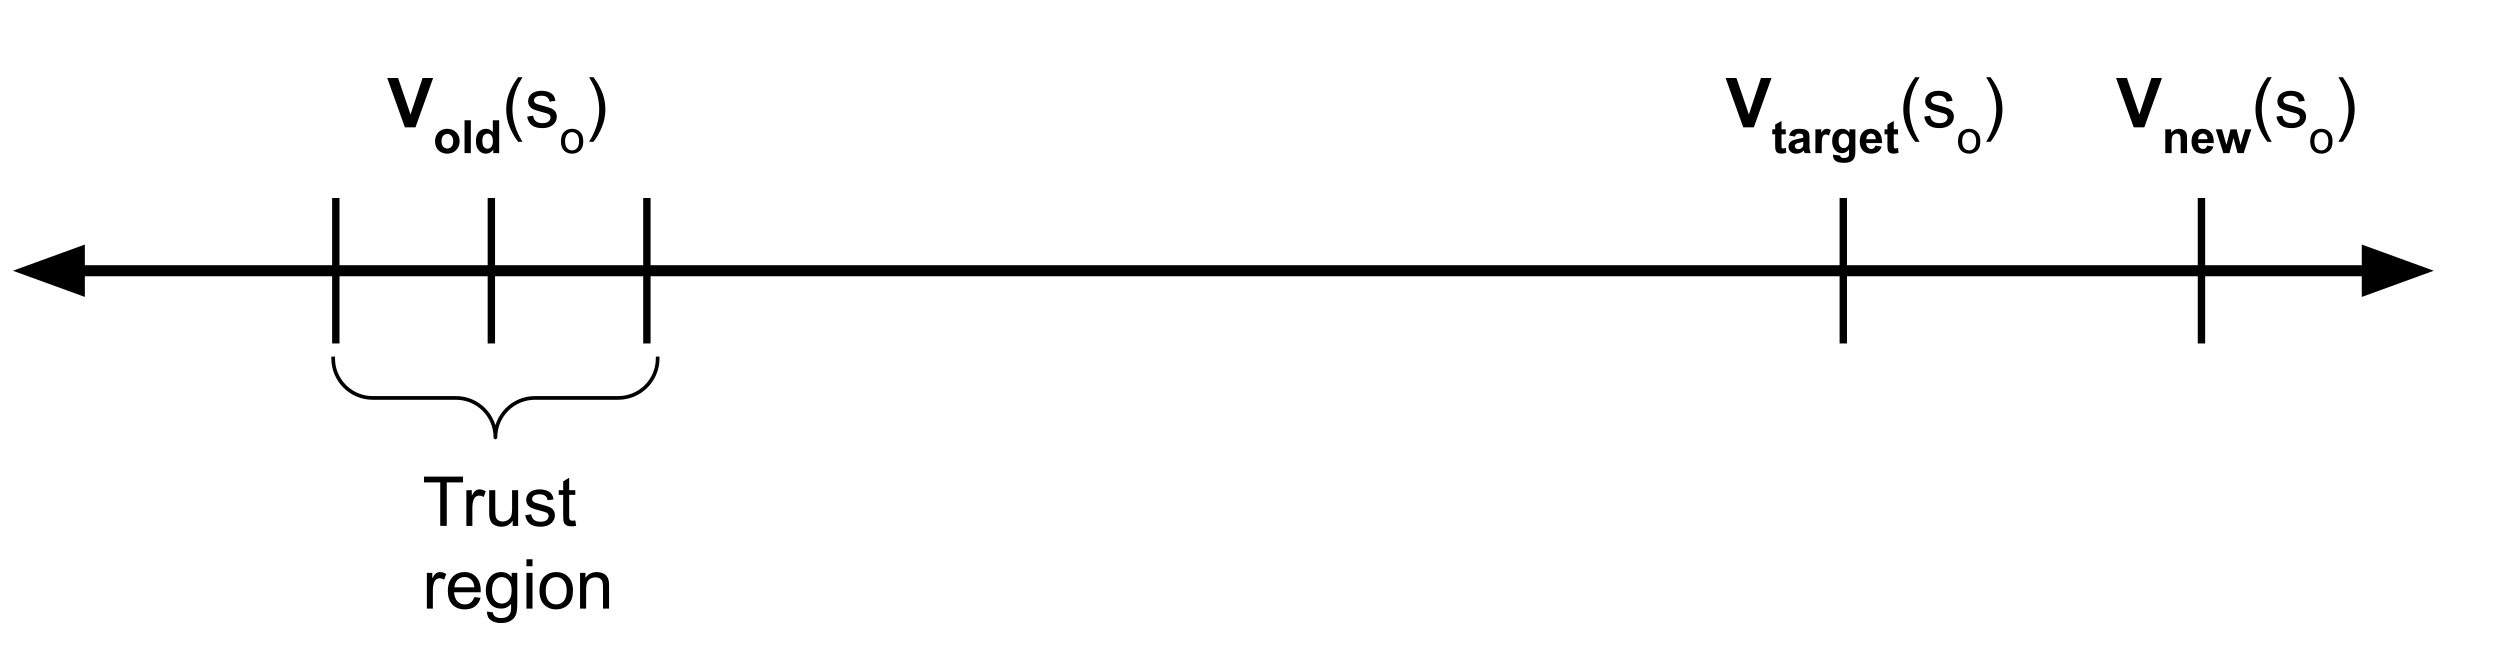<svg version="1.1" viewBox="0.0 0.0 677.273 179.407" fill="none" stroke="none" stroke-linecap="square" stroke-miterlimit="10" xmlns:xlink="http://www.w3.org/1999/xlink" xmlns="http://www.w3.org/2000/svg"><clipPath id="p.0"><path d="m0 0l677.273 0l0 179.407l-677.273 0l0 -179.407z" clip-rule="nonzero"/></clipPath><g clip-path="url(#p.0)"><path fill="#000000" fill-opacity="0.0" d="m0 0l677.273 0l0 179.407l-677.273 0z" fill-rule="evenodd"/><path fill="#000000" fill-opacity="0.0" d="m3.486 73.346l655.842 0" fill-rule="evenodd"/><path stroke="#000000" stroke-width="3.0" stroke-linejoin="round" stroke-linecap="butt" d="m21.486 73.346l619.842 0" fill-rule="evenodd"/><path fill="#000000" stroke="#000000" stroke-width="3.0" stroke-linecap="butt" d="m21.486 68.391l-13.614 4.955l13.614 4.955z" fill-rule="evenodd"/><path fill="#000000" stroke="#000000" stroke-width="3.0" stroke-linecap="butt" d="m641.328 78.302l13.614 -4.955l-13.614 -4.955z" fill-rule="evenodd"/><path fill="#000000" fill-opacity="0.0" d="m133.113 54.638l0 37.417" fill-rule="evenodd"/><path stroke="#000000" stroke-width="2.0" stroke-linejoin="round" stroke-linecap="butt" d="m133.113 54.638l0 37.417" fill-rule="evenodd"/><path fill="#000000" fill-opacity="0.0" d="m175.249 54.638l0 37.417" fill-rule="evenodd"/><path stroke="#000000" stroke-width="2.0" stroke-linejoin="round" stroke-linecap="butt" d="m175.249 54.638l0 37.417" fill-rule="evenodd"/><path fill="#000000" fill-opacity="0.0" d="m90.976 54.638l0 37.417" fill-rule="evenodd"/><path stroke="#000000" stroke-width="2.0" stroke-linejoin="round" stroke-linecap="butt" d="m90.976 54.638l0 37.417" fill-rule="evenodd"/><path fill="#000000" fill-opacity="0.0" d="m596.396 54.638l0 37.417" fill-rule="evenodd"/><path stroke="#000000" stroke-width="2.0" stroke-linejoin="round" stroke-linecap="butt" d="m596.396 54.638l0 37.417" fill-rule="evenodd"/><path fill="#000000" fill-opacity="0.0" d="m499.365 54.638l0 37.417" fill-rule="evenodd"/><path stroke="#000000" stroke-width="2.0" stroke-linejoin="round" stroke-linecap="butt" d="m499.365 54.638l0 37.417" fill-rule="evenodd"/><path fill="#000000" fill-opacity="0.0" d="m105.423 115.551l111.685 0l0 64.63l-111.685 0z" fill-rule="evenodd"/><path fill="#000000" d="m119.266 142.471l0 -11.781l-4.406 0l0 -1.578l10.578 0l0 1.578l-4.406 0l0 11.781l-1.766 0zm7.078 0l0 -9.672l1.469 0l0 1.469q0.563 -1.031 1.031 -1.359q0.484 -0.328 1.062 -0.328q0.828 0 1.688 0.531l-0.562 1.516q-0.609 -0.359 -1.203 -0.359q-0.547 0 -0.969 0.328q-0.422 0.328 -0.609 0.891q-0.281 0.875 -0.281 1.922l0 5.062l-1.625 0zm12.556 0l0 -1.422q-1.125 1.641 -3.062 1.641q-0.859 0 -1.609 -0.328q-0.734 -0.328 -1.094 -0.828q-0.359 -0.5 -0.5 -1.219q-0.109 -0.469 -0.109 -1.531l0 -5.984l1.641 0l0 5.359q0 1.281 0.109 1.734q0.156 0.641 0.656 1.016q0.5 0.375 1.234 0.375q0.734 0 1.375 -0.375q0.656 -0.391 0.922 -1.031q0.266 -0.656 0.266 -1.891l0 -5.188l1.641 0l0 9.672l-1.469 0zm3.391 -2.891l1.625 -0.25q0.125 0.969 0.75 1.5q0.625 0.516 1.75 0.516q1.125 0 1.672 -0.453q0.547 -0.469 0.547 -1.094q0 -0.547 -0.484 -0.875q-0.328 -0.219 -1.672 -0.547q-1.812 -0.469 -2.516 -0.797q-0.688 -0.328 -1.047 -0.906q-0.359 -0.594 -0.359 -1.312q0 -0.641 0.297 -1.188q0.297 -0.562 0.812 -0.922q0.375 -0.281 1.031 -0.469q0.672 -0.203 1.422 -0.203q1.141 0 2.0 0.328q0.859 0.328 1.266 0.891q0.422 0.562 0.578 1.5l-1.609 0.219q-0.109 -0.75 -0.641 -1.172q-0.516 -0.422 -1.469 -0.422q-1.141 0 -1.625 0.375q-0.469 0.375 -0.469 0.875q0 0.312 0.188 0.578q0.203 0.266 0.641 0.438q0.234 0.094 1.438 0.422q1.75 0.453 2.438 0.75q0.688 0.297 1.078 0.859q0.391 0.562 0.391 1.406q0 0.828 -0.484 1.547q-0.469 0.719 -1.375 1.125q-0.906 0.391 -2.047 0.391q-1.875 0 -2.875 -0.781q-0.984 -0.781 -1.25 -2.328zm13.562 1.422l0.234 1.453q-0.688 0.141 -1.234 0.141q-0.891 0 -1.391 -0.281q-0.484 -0.281 -0.688 -0.734q-0.203 -0.469 -0.203 -1.938l0 -5.578l-1.203 0l0 -1.266l1.203 0l0 -2.391l1.625 -0.984l0 3.375l1.656 0l0 1.266l-1.656 0l0 5.672q0 0.688 0.078 0.891q0.094 0.203 0.281 0.328q0.203 0.109 0.578 0.109q0.266 0 0.719 -0.062z" fill-rule="nonzero"/><path fill="#000000" d="m115.641 164.871l0 -9.672l1.469 0l0 1.469q0.562 -1.031 1.031 -1.359q0.484 -0.328 1.062 -0.328q0.828 0 1.688 0.531l-0.562 1.516q-0.609 -0.359 -1.203 -0.359q-0.547 0 -0.969 0.328q-0.422 0.328 -0.609 0.891q-0.281 0.875 -0.281 1.922l0 5.062l-1.625 0zm12.853 -3.109l1.688 0.203q-0.406 1.484 -1.484 2.312q-1.078 0.812 -2.766 0.812q-2.125 0 -3.375 -1.297q-1.234 -1.312 -1.234 -3.672q0 -2.453 1.25 -3.797q1.266 -1.344 3.266 -1.344q1.938 0 3.156 1.328q1.234 1.312 1.234 3.703q0 0.156 0 0.438l-7.219 0q0.094 1.594 0.906 2.453q0.812 0.844 2.016 0.844q0.906 0 1.547 -0.469q0.641 -0.484 1.016 -1.516zm-5.391 -2.656l5.406 0q-0.109 -1.219 -0.625 -1.828q-0.781 -0.953 -2.031 -0.953q-1.125 0 -1.906 0.766q-0.766 0.75 -0.844 2.016zm8.829 6.562l1.594 0.234q0.109 0.75 0.562 1.078q0.609 0.453 1.672 0.453q1.141 0 1.75 -0.453q0.625 -0.453 0.844 -1.266q0.125 -0.5 0.109 -2.109q-1.062 1.266 -2.672 1.266q-2.0 0 -3.094 -1.438q-1.094 -1.438 -1.094 -3.453q0 -1.391 0.5 -2.562q0.516 -1.172 1.453 -1.797q0.953 -0.641 2.25 -0.641q1.703 0 2.812 1.375l0 -1.156l1.516 0l0 8.359q0 2.266 -0.469 3.203q-0.453 0.938 -1.453 1.484q-0.984 0.547 -2.453 0.547q-1.719 0 -2.797 -0.781q-1.062 -0.766 -1.031 -2.344zm1.359 -5.812q0 1.906 0.75 2.781q0.766 0.875 1.906 0.875q1.125 0 1.891 -0.859q0.766 -0.875 0.766 -2.734q0 -1.781 -0.797 -2.672q-0.781 -0.906 -1.891 -0.906q-1.094 0 -1.859 0.891q-0.766 0.875 -0.766 2.625zm9.329 -6.453l0 -1.891l1.641 0l0 1.891l-1.641 0zm0 11.469l0 -9.672l1.641 0l0 9.672l-1.641 0zm3.535 -4.844q0 -2.688 1.484 -3.969q1.25 -1.078 3.047 -1.078q2.0 0 3.266 1.312q1.266 1.297 1.266 3.609q0 1.859 -0.562 2.938q-0.562 1.062 -1.641 1.656q-1.062 0.594 -2.328 0.594q-2.031 0 -3.281 -1.297q-1.25 -1.312 -1.25 -3.766zm1.688 0q0 1.859 0.797 2.797q0.812 0.922 2.047 0.922q1.219 0 2.031 -0.922q0.812 -0.938 0.812 -2.844q0 -1.797 -0.812 -2.719q-0.812 -0.922 -2.031 -0.922q-1.234 0 -2.047 0.922q-0.797 0.906 -0.797 2.766zm9.298 4.844l0 -9.672l1.469 0l0 1.375q1.062 -1.594 3.078 -1.594q0.875 0 1.609 0.312q0.734 0.312 1.094 0.828q0.375 0.5 0.516 1.203q0.094 0.453 0.094 1.594l0 5.953l-1.641 0l0 -5.891q0 -1.0 -0.203 -1.484q-0.188 -0.5 -0.672 -0.797q-0.484 -0.297 -1.141 -0.297q-1.047 0 -1.812 0.672q-0.75 0.656 -0.75 2.516l0 5.281l-1.641 0z" fill-rule="nonzero"/><path fill="#000000" fill-opacity="0.0" d="m178.168 97.11c0 5.906 -4.787 10.693 -10.693 10.693l-22.567 0c-5.906 0 -10.693 4.787 -10.693 10.693l0 0c0 -5.906 -4.787 -10.693 -10.693 -10.693l-22.567 0l0 0c-5.906 0 -10.693 -4.787 -10.693 -10.693z" fill-rule="evenodd"/><path fill="#000000" fill-opacity="0.0" d="m178.168 97.11c0 5.906 -4.787 10.693 -10.693 10.693l-22.567 0c-5.906 0 -10.693 4.787 -10.693 10.693l0 0c0 -5.906 -4.787 -10.693 -10.693 -10.693l-22.567 0l0 0c-5.906 0 -10.693 -4.787 -10.693 -10.693" fill-rule="evenodd"/><path stroke="#000000" stroke-width="1.0" stroke-linejoin="round" stroke-linecap="butt" d="m178.168 97.11c0 5.906 -4.787 10.693 -10.693 10.693l-22.567 0c-5.906 0 -10.693 4.787 -10.693 10.693l0 0c0 -5.906 -4.787 -10.693 -10.693 -10.693l-22.567 0l0 0c-5.906 0 -10.693 -4.787 -10.693 -10.693" fill-rule="evenodd"/><path fill="#000000" fill-opacity="0.0" d="m95.919 7.567l87.906 0l0 42.016l-87.906 0z" fill-rule="evenodd"/><path fill="#000000" d="m109.684 34.487l-4.781 -13.359l2.938 0l3.375 9.891l3.266 -9.891l2.859 0l-4.781 13.359l-2.875 0z" fill-rule="nonzero"/><path fill="#000000" d="m117.862 38.174q0 -0.859 0.422 -1.641q0.422 -0.797 1.188 -1.219q0.766 -0.422 1.703 -0.422q1.469 0 2.406 0.953q0.938 0.953 0.938 2.391q0 1.469 -0.953 2.438q-0.938 0.953 -2.375 0.953q-0.875 0 -1.688 -0.391q-0.797 -0.406 -1.219 -1.172q-0.422 -0.781 -0.422 -1.891zm1.75 0.094q0 0.953 0.453 1.469q0.453 0.5 1.125 0.5q0.672 0 1.125 -0.5q0.453 -0.516 0.453 -1.484q0 -0.953 -0.453 -1.453q-0.453 -0.516 -1.125 -0.516q-0.672 0 -1.125 0.516q-0.453 0.5 -0.453 1.469zm6.238 3.219l0 -8.906l1.703 0l0 8.906l-1.703 0zm9.377 0l-1.594 0l0 -0.953q-0.391 0.562 -0.938 0.828q-0.531 0.266 -1.078 0.266q-1.109 0 -1.906 -0.891q-0.781 -0.891 -0.781 -2.5q0 -1.641 0.766 -2.484q0.766 -0.859 1.953 -0.859q1.078 0 1.859 0.891l0 -3.203l1.719 0l0 8.906zm-4.562 -3.359q0 1.031 0.281 1.484q0.422 0.672 1.156 0.672q0.594 0 1.0 -0.5q0.422 -0.5 0.422 -1.5q0 -1.109 -0.406 -1.594q-0.391 -0.5 -1.016 -0.5q-0.609 0 -1.031 0.484q-0.406 0.484 -0.406 1.453z" fill-rule="nonzero"/><path fill="#000000" d="m140.371 38.409q-1.359 -1.703 -2.297 -4.0q-0.938 -2.297 -0.938 -4.766q0 -2.156 0.703 -4.141q0.828 -2.312 2.531 -4.594l1.172 0q-1.094 1.891 -1.453 2.703q-0.547 1.25 -0.875 2.625q-0.391 1.703 -0.391 3.422q0 4.375 2.719 8.75l-1.172 0zm2.431 -6.812l1.625 -0.25q0.125 0.969 0.75 1.5q0.625 0.516 1.75 0.516q1.125 0 1.672 -0.453q0.547 -0.469 0.547 -1.094q0 -0.547 -0.484 -0.875q-0.328 -0.219 -1.672 -0.547q-1.812 -0.469 -2.516 -0.797q-0.688 -0.328 -1.047 -0.906q-0.359 -0.594 -0.359 -1.312q0 -0.641 0.297 -1.188q0.297 -0.562 0.812 -0.922q0.375 -0.281 1.031 -0.469q0.672 -0.203 1.422 -0.203q1.141 0 2.0 0.328q0.859 0.328 1.266 0.891q0.422 0.562 0.578 1.5l-1.609 0.219q-0.109 -0.75 -0.641 -1.172q-0.516 -0.422 -1.469 -0.422q-1.141 0 -1.625 0.375q-0.469 0.375 -0.469 0.875q0 0.312 0.188 0.578q0.203 0.266 0.641 0.438q0.234 0.094 1.438 0.422q1.75 0.453 2.438 0.75q0.688 0.297 1.078 0.859q0.391 0.562 0.391 1.406q0 0.828 -0.484 1.547q-0.469 0.719 -1.375 1.125q-0.906 0.391 -2.047 0.391q-1.875 0 -2.875 -0.781q-0.984 -0.781 -1.25 -2.328z" fill-rule="nonzero"/><path fill="#000000" d="m151.959 38.268q0 -1.797 1.0 -2.656q0.828 -0.719 2.031 -0.719q1.328 0 2.172 0.875q0.844 0.859 0.844 2.406q0 1.234 -0.375 1.953q-0.375 0.719 -1.094 1.109q-0.703 0.391 -1.547 0.391q-1.359 0 -2.203 -0.859q-0.828 -0.875 -0.828 -2.5zm1.125 0q0 1.234 0.547 1.859q0.547 0.609 1.359 0.609q0.812 0 1.344 -0.609q0.547 -0.625 0.547 -1.906q0 -1.188 -0.547 -1.797q-0.531 -0.625 -1.344 -0.625q-0.812 0 -1.359 0.609q-0.547 0.609 -0.547 1.859z" fill-rule="nonzero"/><path fill="#000000" d="m160.782 38.409l-1.188 0q2.734 -4.375 2.734 -8.75q0 -1.719 -0.391 -3.391q-0.312 -1.375 -0.875 -2.625q-0.359 -0.828 -1.469 -2.734l1.188 0q1.703 2.281 2.531 4.594q0.688 1.984 0.688 4.141q0 2.469 -0.938 4.766q-0.938 2.297 -2.281 4.0z" fill-rule="nonzero"/><path fill="#000000" fill-opacity="0.0" d="m564.276 7.567l87.906 0l0 42.016l-87.906 0z" fill-rule="evenodd"/><path fill="#000000" d="m578.041 34.487l-4.781 -13.359l2.938 0l3.375 9.891l3.266 -9.891l2.859 0l-4.781 13.359l-2.875 0z" fill-rule="nonzero"/><path fill="#000000" d="m592.485 41.487l-1.719 0l0 -3.297q0 -1.047 -0.109 -1.344q-0.109 -0.312 -0.359 -0.484q-0.234 -0.172 -0.578 -0.172q-0.453 0 -0.812 0.25q-0.344 0.25 -0.469 0.656q-0.125 0.391 -0.125 1.469l0 2.922l-1.719 0l0 -6.453l1.594 0l0 0.953q0.844 -1.094 2.125 -1.094q0.562 0 1.031 0.203q0.469 0.203 0.703 0.516q0.25 0.312 0.344 0.719q0.094 0.406 0.094 1.141l0 4.016zm5.457 -2.047l1.703 0.281q-0.328 0.938 -1.047 1.422q-0.703 0.484 -1.766 0.484q-1.672 0 -2.484 -1.094q-0.641 -0.875 -0.641 -2.219q0 -1.609 0.844 -2.516q0.844 -0.906 2.125 -0.906q1.438 0 2.266 0.953q0.828 0.953 0.797 2.906l-4.281 0q0.016 0.766 0.406 1.188q0.406 0.422 1.0 0.422q0.391 0 0.656 -0.219q0.281 -0.219 0.422 -0.703zm0.094 -1.734q-0.016 -0.734 -0.375 -1.125q-0.359 -0.391 -0.891 -0.391q-0.562 0 -0.922 0.422q-0.359 0.406 -0.359 1.094l2.547 0zm4.292 3.781l-2.047 -6.453l1.672 0l1.203 4.234l1.109 -4.234l1.641 0l1.078 4.234l1.234 -4.234l1.688 0l-2.078 6.453l-1.641 0l-1.109 -4.141l-1.094 4.141l-1.656 0z" fill-rule="nonzero"/><path fill="#000000" d="m614.267 38.409q-1.359 -1.703 -2.297 -4.0q-0.938 -2.297 -0.938 -4.766q0 -2.156 0.703 -4.141q0.828 -2.312 2.531 -4.594l1.172 0q-1.094 1.891 -1.453 2.703q-0.547 1.25 -0.875 2.625q-0.391 1.703 -0.391 3.422q0 4.375 2.719 8.75l-1.172 0zm2.431 -6.812l1.625 -0.25q0.125 0.969 0.75 1.5q0.625 0.516 1.75 0.516q1.125 0 1.672 -0.453q0.547 -0.469 0.547 -1.094q0 -0.547 -0.484 -0.875q-0.328 -0.219 -1.672 -0.547q-1.812 -0.469 -2.516 -0.797q-0.688 -0.328 -1.047 -0.906q-0.359 -0.594 -0.359 -1.312q0 -0.641 0.297 -1.188q0.297 -0.562 0.812 -0.922q0.375 -0.281 1.031 -0.469q0.672 -0.203 1.422 -0.203q1.141 0 2.0 0.328q0.859 0.328 1.266 0.891q0.422 0.562 0.578 1.5l-1.609 0.219q-0.109 -0.75 -0.641 -1.172q-0.516 -0.422 -1.469 -0.422q-1.141 0 -1.625 0.375q-0.469 0.375 -0.469 0.875q0 0.312 0.188 0.578q0.203 0.266 0.641 0.438q0.234 0.094 1.438 0.422q1.75 0.453 2.438 0.75q0.688 0.297 1.078 0.859q0.391 0.562 0.391 1.406q0 0.828 -0.484 1.547q-0.469 0.719 -1.375 1.125q-0.906 0.391 -2.047 0.391q-1.875 0 -2.875 -0.781q-0.984 -0.781 -1.25 -2.328z" fill-rule="nonzero"/><path fill="#000000" d="m625.855 38.268q0 -1.797 1.0 -2.656q0.828 -0.719 2.031 -0.719q1.328 0 2.172 0.875q0.844 0.859 0.844 2.406q0 1.234 -0.375 1.953q-0.375 0.719 -1.094 1.109q-0.703 0.391 -1.547 0.391q-1.359 0 -2.203 -0.859q-0.828 -0.875 -0.828 -2.5zm1.125 0q0 1.234 0.547 1.859q0.547 0.609 1.359 0.609q0.812 0 1.344 -0.609q0.547 -0.625 0.547 -1.906q0 -1.188 -0.547 -1.797q-0.531 -0.625 -1.344 -0.625q-0.812 0 -1.359 0.609q-0.547 0.609 -0.547 1.859z" fill-rule="nonzero"/><path fill="#000000" d="m634.678 38.409l-1.188 0q2.734 -4.375 2.734 -8.75q0 -1.719 -0.391 -3.391q-0.312 -1.375 -0.875 -2.625q-0.359 -0.828 -1.469 -2.734l1.188 0q1.703 2.281 2.531 4.594q0.688 1.984 0.688 4.141q0 2.469 -0.938 4.766q-0.938 2.297 -2.281 4.0z" fill-rule="nonzero"/><path fill="#000000" fill-opacity="0.0" d="m458.493 7.567l119.496 0l0 42.016l-119.496 0z" fill-rule="evenodd"/><path fill="#000000" d="m472.259 34.487l-4.781 -13.359l2.938 0l3.375 9.891l3.266 -9.891l2.859 0l-4.781 13.359l-2.875 0z" fill-rule="nonzero"/><path fill="#000000" d="m483.781 35.034l0 1.359l-1.156 0l0 2.609q0 0.781 0.031 0.922q0.031 0.125 0.141 0.219q0.125 0.078 0.297 0.078q0.234 0 0.688 -0.172l0.141 1.328q-0.594 0.25 -1.344 0.25q-0.453 0 -0.828 -0.141q-0.375 -0.156 -0.547 -0.406q-0.172 -0.25 -0.234 -0.672q-0.062 -0.297 -0.062 -1.203l0 -2.812l-0.781 0l0 -1.359l0.781 0l0 -1.281l1.719 -1.0l0 2.281l1.156 0zm2.47 1.969l-1.547 -0.281q0.25 -0.938 0.891 -1.375q0.641 -0.453 1.891 -0.453q1.156 0 1.703 0.266q0.562 0.266 0.781 0.688q0.234 0.422 0.234 1.531l-0.016 1.984q0 0.859 0.078 1.266q0.078 0.391 0.312 0.859l-1.688 0q-0.062 -0.172 -0.172 -0.5q-0.031 -0.156 -0.062 -0.203q-0.438 0.422 -0.938 0.641q-0.484 0.203 -1.047 0.203q-1.0 0 -1.578 -0.531q-0.578 -0.547 -0.578 -1.375q0 -0.547 0.266 -0.969q0.266 -0.422 0.734 -0.656q0.469 -0.234 1.359 -0.406q1.188 -0.219 1.656 -0.406l0 -0.172q0 -0.5 -0.25 -0.703q-0.234 -0.219 -0.906 -0.219q-0.453 0 -0.719 0.188q-0.25 0.172 -0.406 0.625zm2.281 1.391q-0.328 0.109 -1.047 0.266q-0.703 0.141 -0.922 0.297q-0.328 0.234 -0.328 0.594q0 0.359 0.266 0.625q0.266 0.25 0.672 0.25q0.469 0 0.891 -0.297q0.297 -0.234 0.406 -0.562q0.062 -0.219 0.062 -0.828l0 -0.344zm4.995 3.094l-1.719 0l0 -6.453l1.594 0l0 0.922q0.406 -0.656 0.734 -0.859q0.328 -0.203 0.734 -0.203q0.578 0 1.125 0.328l-0.531 1.484q-0.438 -0.281 -0.797 -0.281q-0.359 0 -0.609 0.203q-0.25 0.188 -0.391 0.703q-0.141 0.516 -0.141 2.172l0 1.984zm3.043 0.422l1.953 0.234q0.047 0.344 0.219 0.469q0.25 0.188 0.766 0.188q0.672 0 1.0 -0.203q0.234 -0.125 0.344 -0.422q0.078 -0.219 0.078 -0.797l0 -0.938q-0.766 1.047 -1.938 1.047q-1.297 0 -2.047 -1.094q-0.594 -0.875 -0.594 -2.172q0 -1.609 0.781 -2.469q0.781 -0.859 1.938 -0.859q1.188 0 1.969 1.047l0 -0.906l1.594 0l0 5.797q0 1.141 -0.188 1.703q-0.188 0.562 -0.531 0.875q-0.328 0.328 -0.906 0.516q-0.562 0.188 -1.438 0.188q-1.641 0 -2.328 -0.562q-0.672 -0.562 -0.672 -1.438q0 -0.078 0 -0.203zm1.531 -3.781q0 1.031 0.391 1.516q0.406 0.469 0.984 0.469q0.625 0 1.047 -0.484q0.438 -0.5 0.438 -1.453q0 -1.0 -0.422 -1.484q-0.406 -0.5 -1.031 -0.5q-0.609 0 -1.016 0.484q-0.391 0.469 -0.391 1.453zm9.957 1.312l1.703 0.281q-0.328 0.938 -1.047 1.422q-0.703 0.484 -1.766 0.484q-1.672 0 -2.484 -1.094q-0.641 -0.875 -0.641 -2.219q0 -1.609 0.844 -2.516q0.844 -0.906 2.125 -0.906q1.438 0 2.266 0.953q0.828 0.953 0.797 2.906l-4.281 0q0.016 0.766 0.406 1.188q0.406 0.422 1.0 0.422q0.391 0 0.656 -0.219q0.281 -0.219 0.422 -0.703zm0.094 -1.734q-0.016 -0.734 -0.375 -1.125q-0.359 -0.391 -0.891 -0.391q-0.562 0 -0.922 0.422q-0.359 0.406 -0.359 1.094l2.547 0zm6.042 -2.672l0 1.359l-1.156 0l0 2.609q0 0.781 0.031 0.922q0.031 0.125 0.141 0.219q0.125 0.078 0.297 0.078q0.234 0 0.688 -0.172l0.141 1.328q-0.594 0.25 -1.344 0.25q-0.453 0 -0.828 -0.141q-0.375 -0.156 -0.547 -0.406q-0.172 -0.25 -0.234 -0.672q-0.062 -0.297 -0.062 -1.203l0 -2.812l-0.781 0l0 -1.359l0.781 0l0 -1.281l1.719 -1.0l0 2.281l1.156 0z" fill-rule="nonzero"/><path fill="#000000" d="m518.851 38.409q-1.359 -1.703 -2.297 -4.0q-0.938 -2.297 -0.938 -4.766q0 -2.156 0.703 -4.141q0.828 -2.312 2.531 -4.594l1.172 0q-1.094 1.891 -1.453 2.703q-0.547 1.25 -0.875 2.625q-0.391 1.703 -0.391 3.422q0 4.375 2.719 8.75l-1.172 0zm2.431 -6.812l1.625 -0.25q0.125 0.969 0.75 1.5q0.625 0.516 1.75 0.516q1.125 0 1.672 -0.453q0.547 -0.469 0.547 -1.094q0 -0.547 -0.484 -0.875q-0.328 -0.219 -1.672 -0.547q-1.812 -0.469 -2.516 -0.797q-0.688 -0.328 -1.047 -0.906q-0.359 -0.594 -0.359 -1.312q0 -0.641 0.297 -1.188q0.297 -0.562 0.812 -0.922q0.375 -0.281 1.031 -0.469q0.672 -0.203 1.422 -0.203q1.141 0 2.0 0.328q0.859 0.328 1.266 0.891q0.422 0.562 0.578 1.5l-1.609 0.219q-0.109 -0.75 -0.641 -1.172q-0.516 -0.422 -1.469 -0.422q-1.141 0 -1.625 0.375q-0.469 0.375 -0.469 0.875q0 0.312 0.188 0.578q0.203 0.266 0.641 0.438q0.234 0.094 1.438 0.422q1.75 0.453 2.438 0.75q0.688 0.297 1.078 0.859q0.391 0.562 0.391 1.406q0 0.828 -0.484 1.547q-0.469 0.719 -1.375 1.125q-0.906 0.391 -2.047 0.391q-1.875 0 -2.875 -0.781q-0.984 -0.781 -1.25 -2.328z" fill-rule="nonzero"/><path fill="#000000" d="m530.439 38.268q0 -1.797 1.0 -2.656q0.828 -0.719 2.031 -0.719q1.328 0 2.172 0.875q0.844 0.859 0.844 2.406q0 1.234 -0.375 1.953q-0.375 0.719 -1.094 1.109q-0.703 0.391 -1.547 0.391q-1.359 0 -2.203 -0.859q-0.828 -0.875 -0.828 -2.5zm1.125 0q0 1.234 0.547 1.859q0.547 0.609 1.359 0.609q0.812 0 1.344 -0.609q0.547 -0.625 0.547 -1.906q0 -1.188 -0.547 -1.797q-0.531 -0.625 -1.344 -0.625q-0.812 0 -1.359 0.609q-0.547 0.609 -0.547 1.859z" fill-rule="nonzero"/><path fill="#000000" d="m539.262 38.409l-1.188 0q2.734 -4.375 2.734 -8.75q0 -1.719 -0.391 -3.391q-0.312 -1.375 -0.875 -2.625q-0.359 -0.828 -1.469 -2.734l1.188 0q1.703 2.281 2.531 4.594q0.688 1.984 0.688 4.141q0 2.469 -0.938 4.766q-0.938 2.297 -2.281 4.0z" fill-rule="nonzero"/></g></svg>